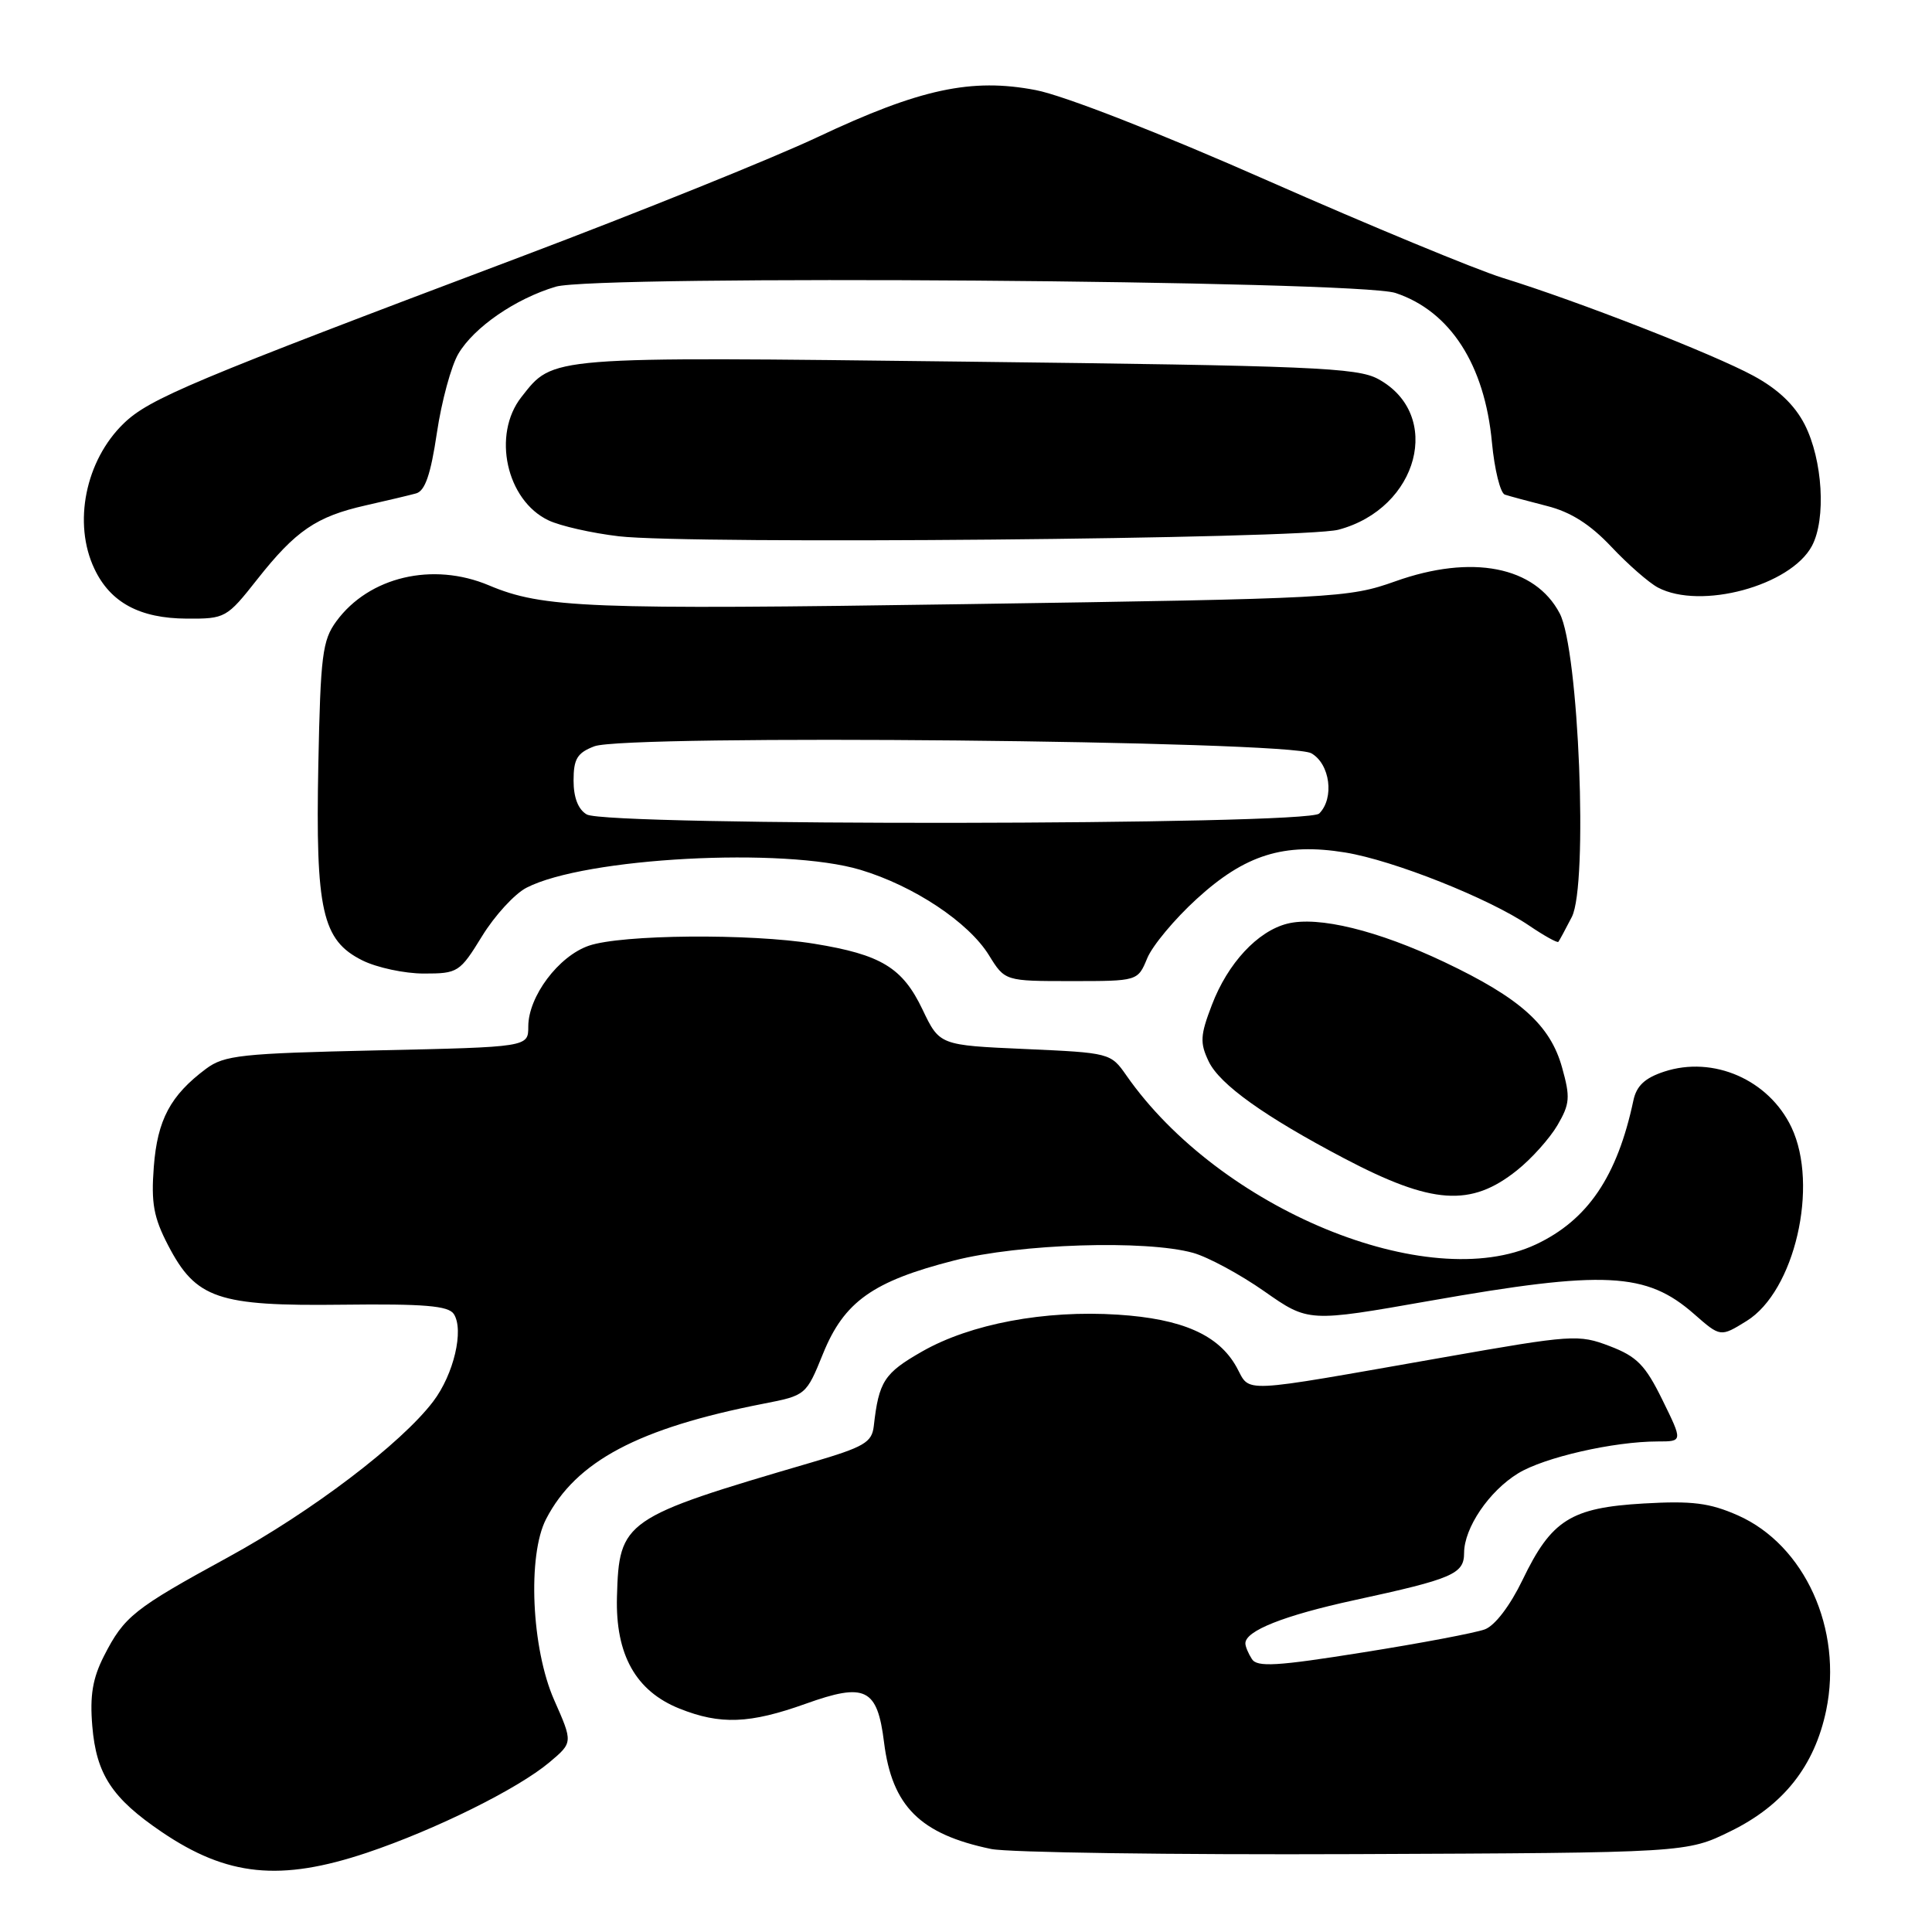<?xml version="1.0" encoding="UTF-8" standalone="no"?>
<!DOCTYPE svg PUBLIC "-//W3C//DTD SVG 1.1//EN" "http://www.w3.org/Graphics/SVG/1.1/DTD/svg11.dtd" >
<svg xmlns="http://www.w3.org/2000/svg" xmlns:xlink="http://www.w3.org/1999/xlink" version="1.1" viewBox="0 0 256 256">
 <g >
 <path fill="currentColor"
d=" M 48.61 245.50 C 57.71 242.44 68.61 237.04 72.81 233.51 C 75.92 230.89 75.92 230.89 73.43 225.26 C 70.42 218.45 69.87 206.09 72.36 201.28 C 76.32 193.62 84.58 189.24 101.15 186.00 C 106.79 184.90 106.82 184.88 109.06 179.36 C 111.85 172.48 115.66 169.77 126.43 167.02 C 135.11 164.80 151.82 164.27 158.09 166.01 C 160.06 166.56 164.31 168.85 167.52 171.10 C 173.37 175.20 173.37 175.20 189.44 172.37 C 212.62 168.29 218.15 168.56 224.47 174.11 C 227.97 177.18 227.97 177.18 231.43 175.04 C 237.80 171.11 241.04 157.11 237.38 149.38 C 234.38 143.07 227.02 139.85 220.50 142.00 C 217.95 142.84 216.84 143.88 216.43 145.83 C 214.29 155.90 210.38 161.66 203.52 164.89 C 189.23 171.60 161.60 160.20 149.25 142.50 C 147.18 139.53 147.06 139.50 135.83 139.00 C 124.50 138.50 124.50 138.50 122.24 133.77 C 119.59 128.21 116.75 126.49 107.88 125.05 C 99.38 123.67 82.36 123.82 78.03 125.31 C 74.01 126.69 70.00 132.04 70.00 136.02 C 70.00 138.74 70.00 138.74 49.99 139.18 C 31.94 139.58 29.72 139.82 27.30 141.62 C 22.58 145.15 20.86 148.37 20.38 154.60 C 20.01 159.42 20.36 161.32 22.27 165.00 C 25.96 172.10 28.84 173.08 45.35 172.88 C 56.22 172.75 59.41 173.02 60.13 174.11 C 61.51 176.22 60.13 182.11 57.40 185.70 C 53.17 191.28 41.29 200.30 30.21 206.35 C 17.74 213.16 16.46 214.17 13.78 219.42 C 12.27 222.39 11.89 224.67 12.23 228.72 C 12.76 235.10 14.84 238.28 21.44 242.75 C 30.11 248.63 37.14 249.34 48.61 245.50 Z  M 229.32 242.64 C 236.34 239.20 240.44 234.00 241.98 226.62 C 244.20 215.89 239.14 204.72 230.27 200.79 C 226.52 199.14 224.22 198.85 217.79 199.22 C 208.14 199.78 205.57 201.40 201.75 209.34 C 200.09 212.77 198.10 215.39 196.75 215.90 C 195.51 216.36 188.25 217.74 180.61 218.95 C 169.18 220.78 166.57 220.93 165.88 219.83 C 165.41 219.10 165.02 218.17 165.02 217.77 C 164.98 216.10 170.11 214.06 179.50 212.02 C 192.51 209.20 194.00 208.56 194.00 205.77 C 194.01 202.45 197.30 197.59 201.15 195.23 C 204.60 193.11 213.84 191.00 219.67 191.00 C 222.98 191.00 222.98 191.00 220.28 185.50 C 218.01 180.88 216.91 179.75 213.30 178.37 C 209.17 176.79 208.37 176.85 191.26 179.86 C 163.64 184.71 165.77 184.62 163.84 181.13 C 161.47 176.88 156.66 174.75 148.13 174.20 C 138.43 173.57 128.60 175.42 122.20 179.07 C 117.15 181.95 116.45 183.03 115.78 188.97 C 115.53 191.14 114.51 191.73 107.50 193.79 C 82.58 201.09 82.03 201.47 81.75 211.59 C 81.54 219.25 84.24 224.08 90.04 226.40 C 95.45 228.56 99.34 228.41 106.75 225.76 C 114.67 222.92 116.25 223.69 117.14 230.87 C 118.20 239.34 121.92 243.04 131.33 245.00 C 133.62 245.47 155.30 245.78 179.50 245.68 C 223.50 245.50 223.50 245.50 229.32 242.64 Z  M 201.00 155.08 C 202.93 153.55 205.34 150.85 206.37 149.10 C 208.02 146.27 208.09 145.40 206.98 141.44 C 205.41 135.81 201.42 132.24 191.39 127.48 C 182.56 123.29 174.68 121.36 170.58 122.39 C 166.64 123.38 162.68 127.64 160.58 133.16 C 159.03 137.20 158.98 138.18 160.16 140.65 C 161.62 143.70 167.56 147.94 178.13 153.50 C 189.76 159.61 194.89 159.97 201.00 155.08 Z  M 152.01 126.98 C 152.69 125.32 155.64 121.78 158.56 119.12 C 164.99 113.24 170.12 111.64 178.25 112.96 C 184.63 114.00 197.29 119.03 202.61 122.64 C 204.60 123.99 206.35 124.96 206.49 124.80 C 206.63 124.63 207.43 123.14 208.28 121.49 C 210.45 117.21 209.21 86.10 206.67 81.28 C 203.40 75.04 195.03 73.41 184.88 77.03 C 178.69 79.23 176.99 79.32 128.00 80.05 C 77.84 80.80 71.92 80.57 64.78 77.56 C 57.34 74.43 48.90 76.42 44.57 82.32 C 42.72 84.85 42.47 86.82 42.18 101.32 C 41.80 120.65 42.68 124.59 48.00 127.25 C 49.92 128.21 53.60 129.00 56.16 129.00 C 60.68 129.00 60.93 128.84 63.88 124.04 C 65.55 121.32 68.20 118.43 69.76 117.63 C 77.48 113.63 103.90 112.22 114.02 115.26 C 121.10 117.39 128.34 122.20 131.04 126.57 C 133.16 130.00 133.16 130.00 141.96 130.00 C 150.76 130.00 150.76 130.00 152.01 126.98 Z  M 34.10 76.75 C 39.18 70.31 41.93 68.44 48.44 66.97 C 51.22 66.34 54.23 65.63 55.13 65.38 C 56.32 65.06 57.07 62.88 57.89 57.36 C 58.51 53.18 59.79 48.47 60.74 46.87 C 62.81 43.37 68.28 39.59 73.63 37.99 C 78.93 36.40 179.89 37.15 184.91 38.82 C 192.16 41.23 196.73 48.32 197.69 58.63 C 198.03 62.23 198.80 65.34 199.40 65.54 C 200.01 65.74 202.53 66.42 205.00 67.05 C 208.13 67.84 210.71 69.48 213.50 72.44 C 215.70 74.78 218.48 77.21 219.68 77.85 C 225.35 80.84 237.26 77.62 240.09 72.34 C 241.99 68.78 241.52 60.94 239.13 56.25 C 237.80 53.66 235.60 51.56 232.33 49.79 C 227.02 46.91 209.16 39.93 199.08 36.81 C 195.55 35.71 181.60 29.94 168.08 23.98 C 153.64 17.60 140.92 12.64 137.25 11.94 C 128.72 10.30 121.90 11.77 108.37 18.15 C 102.44 20.95 84.75 28.08 69.05 34.01 C 25.29 50.51 19.79 52.82 16.39 56.11 C 11.32 61.01 9.64 69.34 12.51 75.37 C 14.62 79.84 18.52 81.94 24.73 81.97 C 29.85 82.00 30.04 81.90 34.10 76.75 Z  M 177.35 70.19 C 187.98 67.37 191.26 54.92 182.61 50.22 C 179.85 48.71 173.72 48.46 128.00 47.92 C 72.28 47.26 73.37 47.17 69.09 52.61 C 65.18 57.58 67.09 66.30 72.68 68.95 C 74.23 69.69 78.42 70.64 82.00 71.06 C 91.35 72.16 172.70 71.42 177.35 70.19 Z  M 77.75 107.92 C 76.61 107.26 76.00 105.68 76.00 103.43 C 76.00 100.56 76.48 99.76 78.75 98.89 C 82.92 97.28 170.76 98.13 173.75 99.81 C 176.24 101.21 176.84 105.76 174.80 107.80 C 173.24 109.36 80.43 109.48 77.75 107.92 Z "/>
</g>
</svg>
